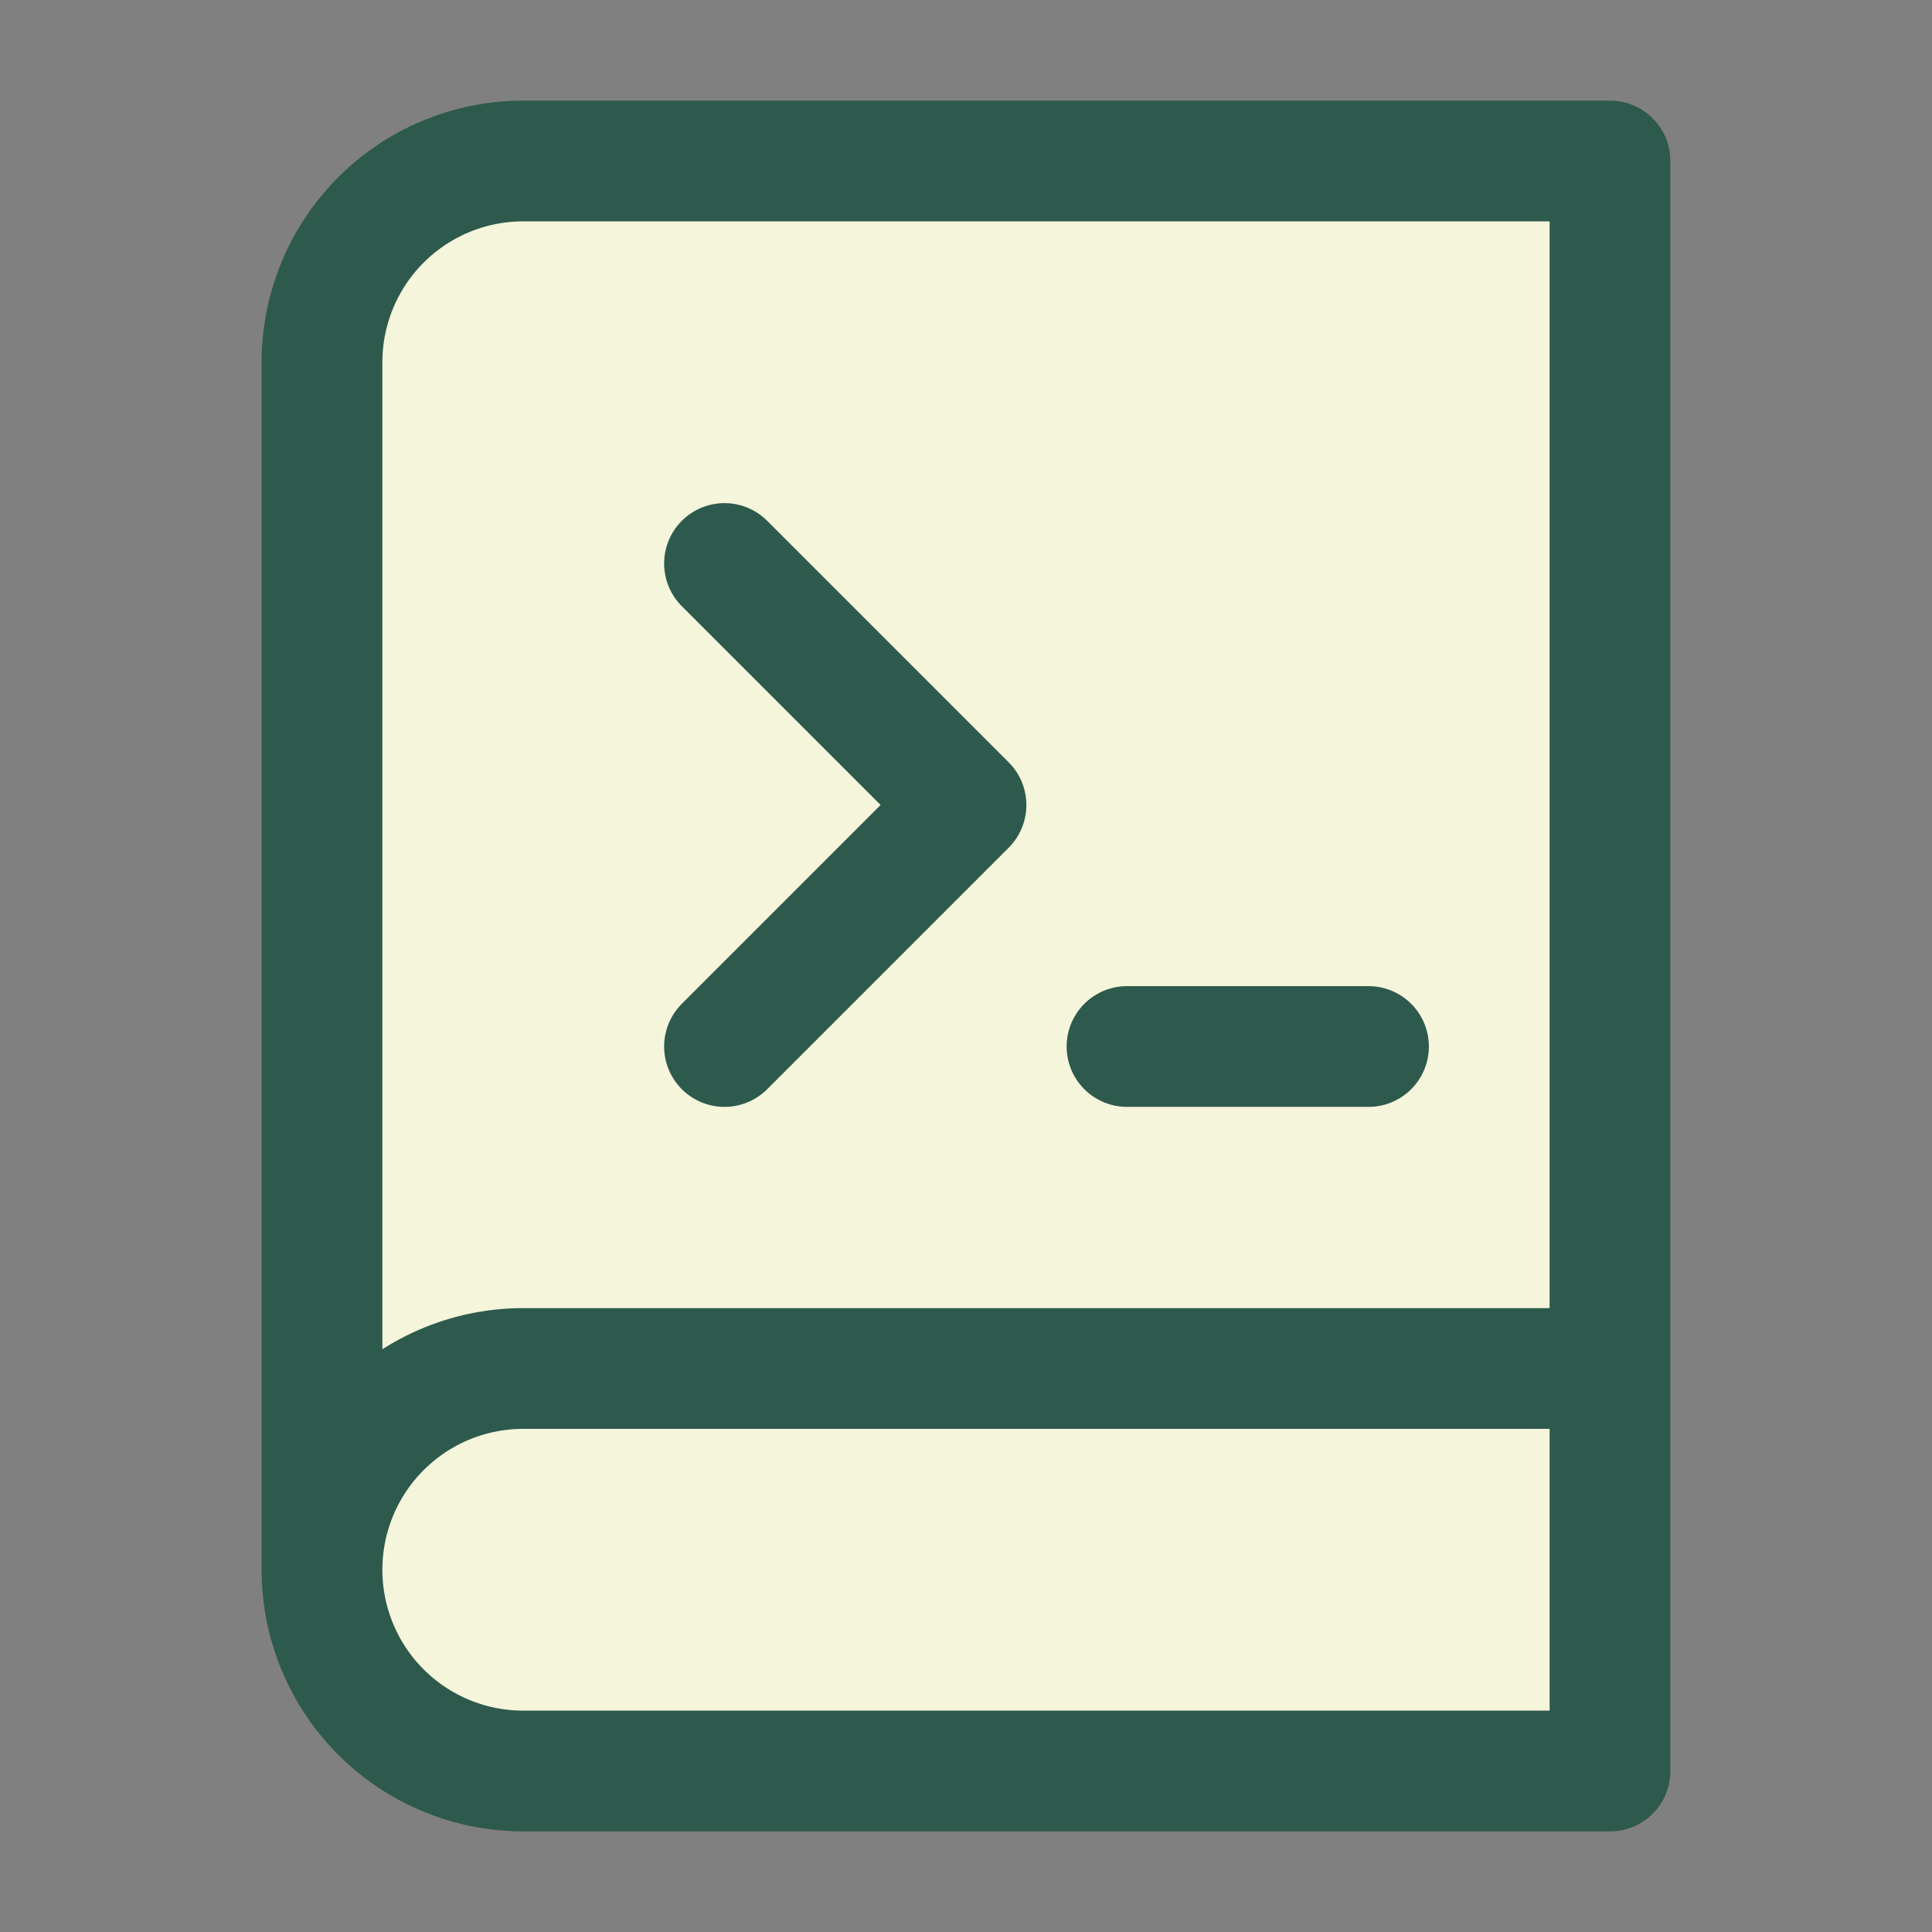 <svg xmlns="http://www.w3.org/2000/svg" viewBox="0 0 24 24" fill="none">
    <rect x="0" y="0" width="24" height="24" fill="#808080" stroke="none"/>
    <!-- Book Background (Beige) -->
    <path d="M4 19.5v-15A2.5 2.5 0 0 1 6.5 2H20v20H6.5a2.5 2.5 0 0 1 0-5H20" fill="#F5F5DC" stroke="#2d5a4c" stroke-width="1.5" stroke-linecap="round" stroke-linejoin="round"/>
    <!-- Book Arrow -->
    <path d="M9 7l3 3-3 3" stroke="#2d5a4c" stroke-width="1.5" stroke-linecap="round" stroke-linejoin="round"/>
    <!-- Book Line -->
    <path d="M14 13h3" stroke="#2d5a4c" stroke-width="1.5" stroke-linecap="round" stroke-linejoin="round"/>
</svg>
